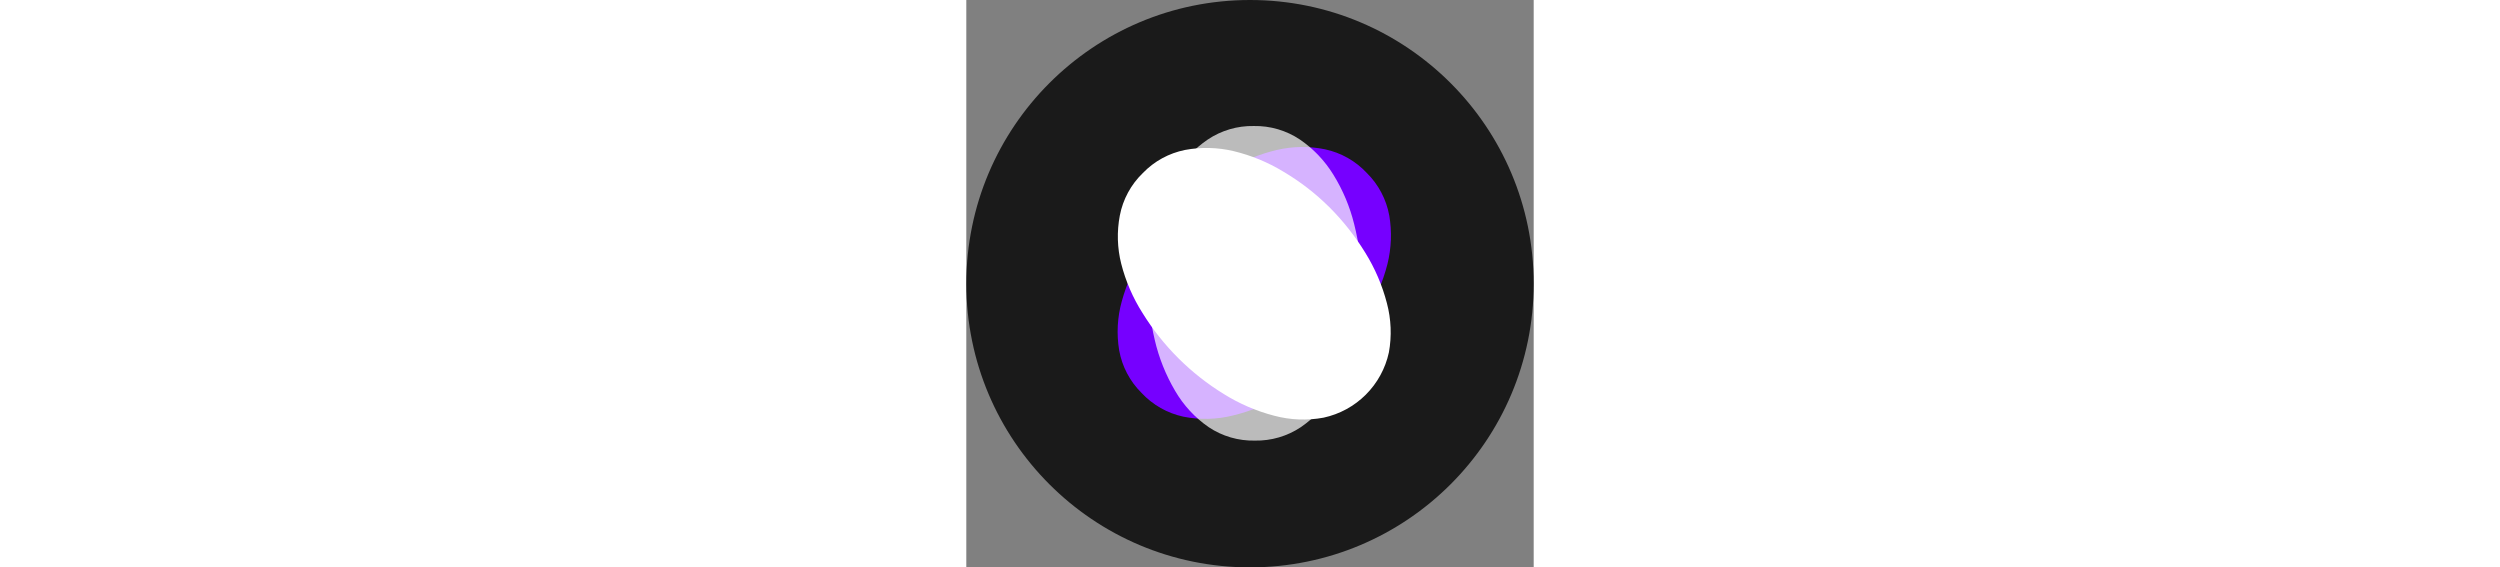 <svg width="141" height="32" viewBox="0 0 32 32" fill="none" xmlns="http://www.w3.org/2000/svg">
<rect x="0" y="0" width="32" height="32" fill="#808080" stroke="none"/>
<g clip-path="url(#clip0_207_1005)">
    <path
       d="M 16,32 C 24.837,32 32,24.837 32,16 32,7.163 24.837,0 16,0 7.163,0 0,7.163 0,16 0,24.837 7.163,32 16,32 Z"
       fill="#1a1a1a"
       id="path16" />
    <path
       d="m 20.497,20.256 c 0.791,-0.762 1.481,-1.622 2.054,-2.559 0.543,-0.867 0.948,-1.812 1.201,-2.803 0.222,-0.895 0.257,-1.826 0.104,-2.735 C 23.691,11.249 23.249,10.41 22.591,9.758 21.96,9.081 21.137,8.614 20.232,8.421 19.335,8.236 18.409,8.249 17.517,8.457 16.529,8.69 15.583,9.078 14.715,9.606 c -1.892,1.128 -3.493,2.684 -4.673,4.545 -0.564,0.873 -0.992,1.826 -1.269,2.827 -0.254,0.904 -0.306,1.853 -0.152,2.779 0.163,0.911 0.603,1.75 1.261,2.402 0.631,0.677 1.454,1.145 2.358,1.341 0.928,0.186 1.885,0.163 2.803,-0.068 1.01,-0.245 1.976,-0.642 2.867,-1.177 0.938,-0.562 1.806,-1.233 2.587,-1.998 z"
       fill="#7600ff"
       id="path18" />
    <path
       opacity="0.7"
       d="M 22.278,15.912 C 22.282,14.813 22.148,13.718 21.878,12.653 21.635,11.662 21.238,10.717 20.701,9.85 20.218,9.066 19.578,8.392 18.819,7.872 18.05,7.357 17.142,7.09 16.216,7.107 15.291,7.089 14.382,7.356 13.614,7.872 c -0.756,0.516 -1.391,1.189 -1.862,1.974 -0.52,0.87 -0.899,1.815 -1.125,2.803 -0.507,2.143 -0.507,4.375 0,6.519 0.234,1.011 0.622,1.981 1.149,2.875 0.472,0.813 1.117,1.512 1.89,2.046 0.769,0.515 1.678,0.78 2.603,0.761 0.925,0.019 1.833,-0.247 2.603,-0.761 0.773,-0.534 1.417,-1.232 1.886,-2.046 0.527,-0.894 0.915,-1.864 1.149,-2.875 0.252,-1.067 0.377,-2.159 0.372,-3.255 z"
       fill="#ffffff"
       id="path20" />
    <path
       d="M 20.465,11.676 C 19.687,10.903 18.815,10.23 17.87,9.674 17.001,9.147 16.055,8.758 15.067,8.521 14.171,8.31 13.241,8.288 12.336,8.457 11.43,8.638 10.6,9.092 9.958,9.758 c -0.672,0.647 -1.126,1.486 -1.301,2.402 -0.171,0.9 -0.144,1.826 0.08,2.715 0.251,0.984 0.656,1.922 1.201,2.779 1.151,1.86 2.721,3.424 4.585,4.569 0.881,0.55 1.841,0.964 2.847,1.225 0.907,0.242 1.856,0.279 2.779,0.108 0.903,-0.195 1.73,-0.645 2.384,-1.298 0.653,-0.653 1.105,-1.48 1.3,-2.382 0.168,-0.923 0.129,-1.872 -0.112,-2.779 -0.261,-1.005 -0.673,-1.965 -1.221,-2.847 -0.574,-0.935 -1.257,-1.8 -2.034,-2.575 z"
       fill="#ffffff"
       id="path22" /></g>
<defs>
<clipPath id="clip0_207_1005">
<rect width="140.837" height="32" fill="white"/>
</clipPath>
</defs>
</svg>
